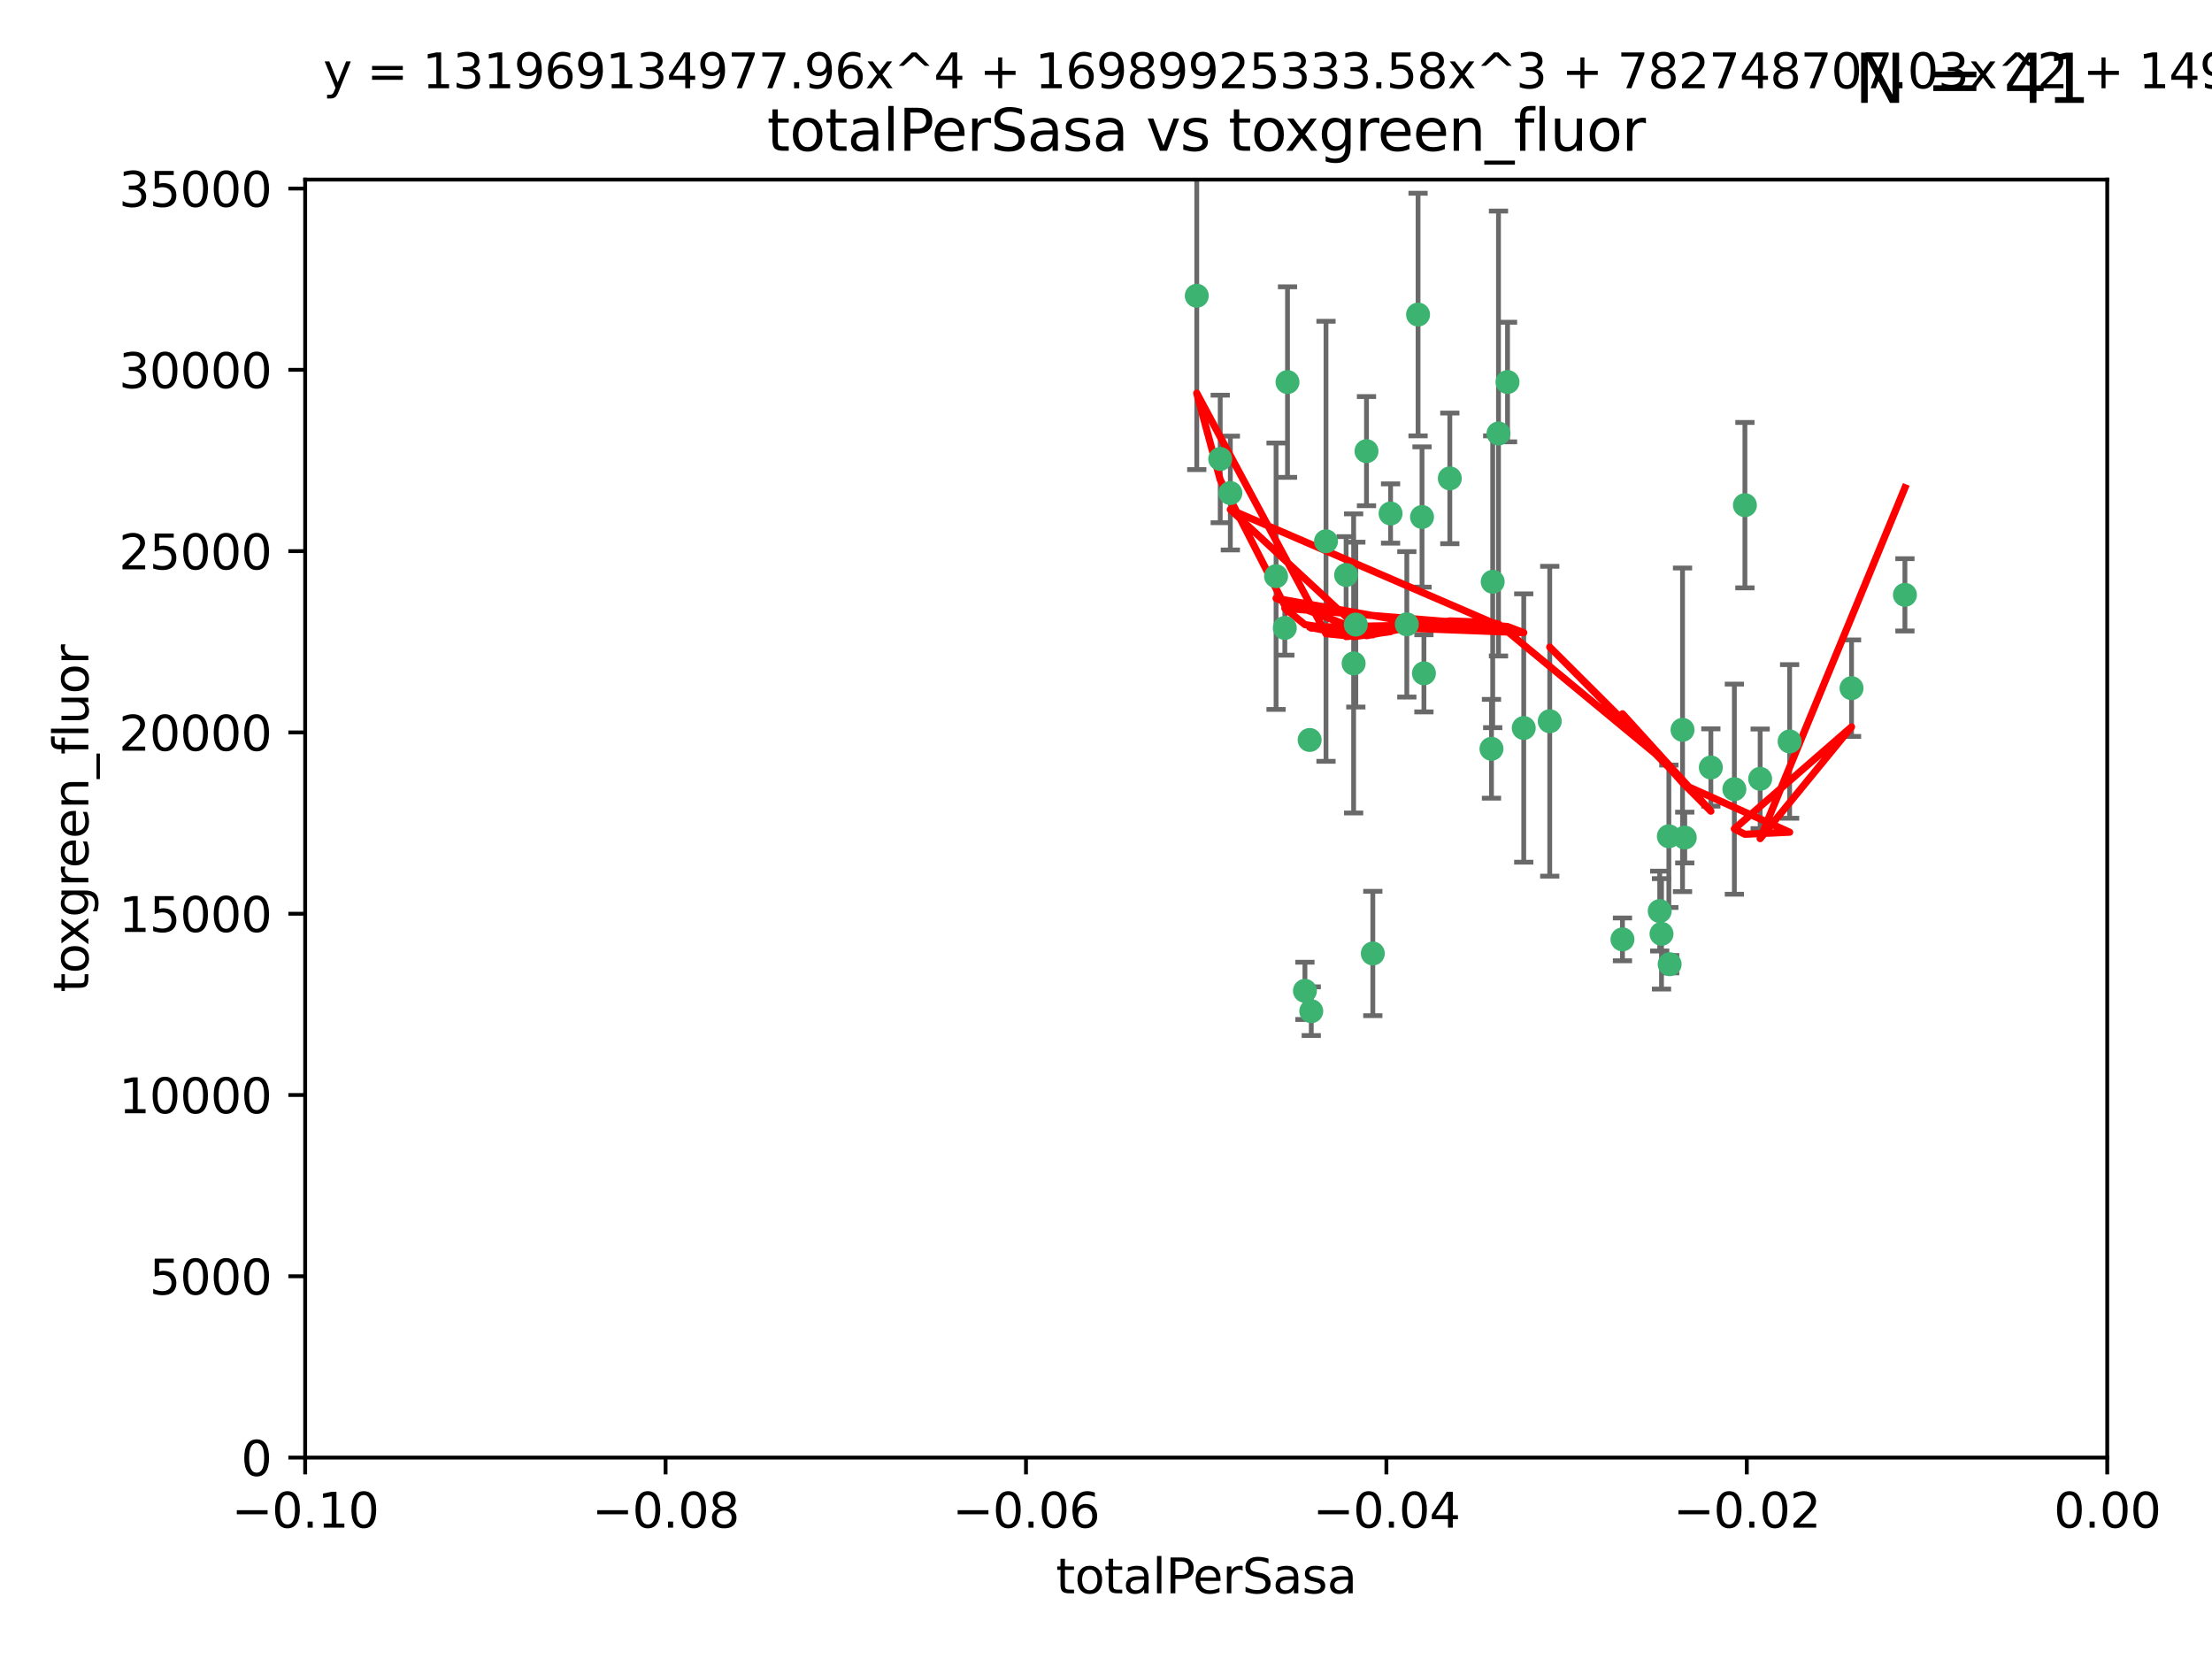 <?xml version="1.0" encoding="utf-8" standalone="no"?>
<!DOCTYPE svg PUBLIC "-//W3C//DTD SVG 1.1//EN"
  "http://www.w3.org/Graphics/SVG/1.1/DTD/svg11.dtd">
<svg xmlns:xlink="http://www.w3.org/1999/xlink" width="460.8pt" height="345.6pt" viewBox="0 0 460.8 345.6" xmlns="http://www.w3.org/2000/svg" version="1.1">
 <defs>
  <style type="text/css">*{stroke-linejoin: round; stroke-linecap: butt}</style>
 </defs>
 <g id="figure_1">
  <g id="patch_1">
   <path d="M 0 345.6 
L 460.8 345.6 
L 460.8 0 
L 0 0 
z
" style="fill: #ffffff"/>
  </g>
  <g id="axes_1">
   <g id="patch_2">
    <path d="M 63.571 303.64 
L 438.975 303.64 
L 438.975 37.411 
L 63.571 37.411 
z
" style="fill: #ffffff"/>
   </g>
   <g id="PathCollection_1">
    <defs>
     <path id="m0bf0ad7a41" d="M 0 1.118 
C 0.297 1.118 0.581 1 0.791 0.791 
C 1 0.581 1.118 0.297 1.118 0 
C 1.118 -0.297 1 -0.581 0.791 -0.791 
C 0.581 -1 0.297 -1.118 0 -1.118 
C -0.297 -1.118 -0.581 -1 -0.791 -0.791 
C -1 -0.581 -1.118 -0.297 -1.118 0 
C -1.118 0.297 -1 0.581 -0.791 0.791 
C -0.581 1 -0.297 1.118 0 1.118 
z
" style="stroke: #3cb371"/>
    </defs>
    <g clip-path="url(#p0530fbb90d)">
     <use xlink:href="#m0bf0ad7a41" x="268.211" y="79.593" style="fill: #3cb371; stroke: #3cb371"/>
     <use xlink:href="#m0bf0ad7a41" x="254.195" y="95.609" style="fill: #3cb371; stroke: #3cb371"/>
     <use xlink:href="#m0bf0ad7a41" x="249.31" y="61.614" style="fill: #3cb371; stroke: #3cb371"/>
     <use xlink:href="#m0bf0ad7a41" x="276.23" y="112.761" style="fill: #3cb371; stroke: #3cb371"/>
     <use xlink:href="#m0bf0ad7a41" x="282.441" y="130.114" style="fill: #3cb371; stroke: #3cb371"/>
     <use xlink:href="#m0bf0ad7a41" x="272.826" y="154.151" style="fill: #3cb371; stroke: #3cb371"/>
     <use xlink:href="#m0bf0ad7a41" x="296.232" y="107.698" style="fill: #3cb371; stroke: #3cb371"/>
     <use xlink:href="#m0bf0ad7a41" x="281.985" y="138.203" style="fill: #3cb371; stroke: #3cb371"/>
     <use xlink:href="#m0bf0ad7a41" x="289.681" y="106.972" style="fill: #3cb371; stroke: #3cb371"/>
     <use xlink:href="#m0bf0ad7a41" x="280.418" y="119.786" style="fill: #3cb371; stroke: #3cb371"/>
     <use xlink:href="#m0bf0ad7a41" x="295.409" y="65.53" style="fill: #3cb371; stroke: #3cb371"/>
     <use xlink:href="#m0bf0ad7a41" x="302.023" y="99.654" style="fill: #3cb371; stroke: #3cb371"/>
     <use xlink:href="#m0bf0ad7a41" x="310.702" y="155.987" style="fill: #3cb371; stroke: #3cb371"/>
     <use xlink:href="#m0bf0ad7a41" x="273.159" y="210.65" style="fill: #3cb371; stroke: #3cb371"/>
     <use xlink:href="#m0bf0ad7a41" x="293.065" y="130.059" style="fill: #3cb371; stroke: #3cb371"/>
     <use xlink:href="#m0bf0ad7a41" x="317.423" y="151.66" style="fill: #3cb371; stroke: #3cb371"/>
     <use xlink:href="#m0bf0ad7a41" x="314.046" y="79.585" style="fill: #3cb371; stroke: #3cb371"/>
     <use xlink:href="#m0bf0ad7a41" x="267.65" y="130.815" style="fill: #3cb371; stroke: #3cb371"/>
     <use xlink:href="#m0bf0ad7a41" x="271.842" y="206.41" style="fill: #3cb371; stroke: #3cb371"/>
     <use xlink:href="#m0bf0ad7a41" x="285.983" y="198.628" style="fill: #3cb371; stroke: #3cb371"/>
     <use xlink:href="#m0bf0ad7a41" x="265.828" y="120.034" style="fill: #3cb371; stroke: #3cb371"/>
     <use xlink:href="#m0bf0ad7a41" x="296.63" y="140.267" style="fill: #3cb371; stroke: #3cb371"/>
     <use xlink:href="#m0bf0ad7a41" x="284.666" y="93.983" style="fill: #3cb371; stroke: #3cb371"/>
     <use xlink:href="#m0bf0ad7a41" x="256.303" y="102.712" style="fill: #3cb371; stroke: #3cb371"/>
     <use xlink:href="#m0bf0ad7a41" x="310.958" y="121.191" style="fill: #3cb371; stroke: #3cb371"/>
     <use xlink:href="#m0bf0ad7a41" x="312.163" y="90.309" style="fill: #3cb371; stroke: #3cb371"/>
     <use xlink:href="#m0bf0ad7a41" x="346.123" y="194.538" style="fill: #3cb371; stroke: #3cb371"/>
     <use xlink:href="#m0bf0ad7a41" x="345.749" y="189.794" style="fill: #3cb371; stroke: #3cb371"/>
     <use xlink:href="#m0bf0ad7a41" x="322.84" y="150.246" style="fill: #3cb371; stroke: #3cb371"/>
     <use xlink:href="#m0bf0ad7a41" x="347.819" y="200.861" style="fill: #3cb371; stroke: #3cb371"/>
     <use xlink:href="#m0bf0ad7a41" x="350.5" y="152.035" style="fill: #3cb371; stroke: #3cb371"/>
     <use xlink:href="#m0bf0ad7a41" x="356.402" y="159.878" style="fill: #3cb371; stroke: #3cb371"/>
     <use xlink:href="#m0bf0ad7a41" x="337.988" y="195.688" style="fill: #3cb371; stroke: #3cb371"/>
     <use xlink:href="#m0bf0ad7a41" x="347.654" y="174.211" style="fill: #3cb371; stroke: #3cb371"/>
     <use xlink:href="#m0bf0ad7a41" x="350.965" y="174.48" style="fill: #3cb371; stroke: #3cb371"/>
     <use xlink:href="#m0bf0ad7a41" x="372.811" y="154.457" style="fill: #3cb371; stroke: #3cb371"/>
     <use xlink:href="#m0bf0ad7a41" x="363.497" y="105.234" style="fill: #3cb371; stroke: #3cb371"/>
     <use xlink:href="#m0bf0ad7a41" x="361.301" y="164.396" style="fill: #3cb371; stroke: #3cb371"/>
     <use xlink:href="#m0bf0ad7a41" x="385.708" y="143.358" style="fill: #3cb371; stroke: #3cb371"/>
     <use xlink:href="#m0bf0ad7a41" x="366.674" y="162.243" style="fill: #3cb371; stroke: #3cb371"/>
     <use xlink:href="#m0bf0ad7a41" x="396.83" y="123.914" style="fill: #3cb371; stroke: #3cb371"/>
    </g>
   </g>
   <g id="matplotlib.axis_1">
    <g id="xtick_1">
     <g id="line2d_1">
      <defs>
       <path id="m8a2f8b9d0a" d="M 0 0 
L 0 3.5 
" style="stroke: #000000; stroke-width: 0.8"/>
      </defs>
      <g>
       <use xlink:href="#m8a2f8b9d0a" x="63.571" y="303.64" style="stroke: #000000; stroke-width: 0.8"/>
      </g>
     </g>
     <g id="text_1">
      <!-- −0.10 -->
      <g transform="translate(48.249 318.238)scale(0.1 -0.1)">
       <defs>
        <path id="DejaVuSans-2212" d="M 678 2272 
L 4684 2272 
L 4684 1741 
L 678 1741 
L 678 2272 
z
" transform="scale(0.016)"/>
        <path id="DejaVuSans-30" d="M 2034 4250 
Q 1547 4250 1301 3770 
Q 1056 3291 1056 2328 
Q 1056 1369 1301 889 
Q 1547 409 2034 409 
Q 2525 409 2770 889 
Q 3016 1369 3016 2328 
Q 3016 3291 2770 3770 
Q 2525 4250 2034 4250 
z
M 2034 4750 
Q 2819 4750 3233 4129 
Q 3647 3509 3647 2328 
Q 3647 1150 3233 529 
Q 2819 -91 2034 -91 
Q 1250 -91 836 529 
Q 422 1150 422 2328 
Q 422 3509 836 4129 
Q 1250 4750 2034 4750 
z
" transform="scale(0.016)"/>
        <path id="DejaVuSans-2e" d="M 684 794 
L 1344 794 
L 1344 0 
L 684 0 
L 684 794 
z
" transform="scale(0.016)"/>
        <path id="DejaVuSans-31" d="M 794 531 
L 1825 531 
L 1825 4091 
L 703 3866 
L 703 4441 
L 1819 4666 
L 2450 4666 
L 2450 531 
L 3481 531 
L 3481 0 
L 794 0 
L 794 531 
z
" transform="scale(0.016)"/>
       </defs>
       <use xlink:href="#DejaVuSans-2212"/>
       <use xlink:href="#DejaVuSans-30" x="83.789"/>
       <use xlink:href="#DejaVuSans-2e" x="147.412"/>
       <use xlink:href="#DejaVuSans-31" x="179.199"/>
       <use xlink:href="#DejaVuSans-30" x="242.822"/>
      </g>
     </g>
    </g>
    <g id="xtick_2">
     <g id="line2d_2">
      <g>
       <use xlink:href="#m8a2f8b9d0a" x="138.652" y="303.64" style="stroke: #000000; stroke-width: 0.8"/>
      </g>
     </g>
     <g id="text_2">
      <!-- −0.08 -->
      <g transform="translate(123.329 318.238)scale(0.1 -0.1)">
       <defs>
        <path id="DejaVuSans-38" d="M 2034 2216 
Q 1584 2216 1326 1975 
Q 1069 1734 1069 1313 
Q 1069 891 1326 650 
Q 1584 409 2034 409 
Q 2484 409 2743 651 
Q 3003 894 3003 1313 
Q 3003 1734 2745 1975 
Q 2488 2216 2034 2216 
z
M 1403 2484 
Q 997 2584 770 2862 
Q 544 3141 544 3541 
Q 544 4100 942 4425 
Q 1341 4750 2034 4750 
Q 2731 4750 3128 4425 
Q 3525 4100 3525 3541 
Q 3525 3141 3298 2862 
Q 3072 2584 2669 2484 
Q 3125 2378 3379 2068 
Q 3634 1759 3634 1313 
Q 3634 634 3220 271 
Q 2806 -91 2034 -91 
Q 1263 -91 848 271 
Q 434 634 434 1313 
Q 434 1759 690 2068 
Q 947 2378 1403 2484 
z
M 1172 3481 
Q 1172 3119 1398 2916 
Q 1625 2713 2034 2713 
Q 2441 2713 2670 2916 
Q 2900 3119 2900 3481 
Q 2900 3844 2670 4047 
Q 2441 4250 2034 4250 
Q 1625 4250 1398 4047 
Q 1172 3844 1172 3481 
z
" transform="scale(0.016)"/>
       </defs>
       <use xlink:href="#DejaVuSans-2212"/>
       <use xlink:href="#DejaVuSans-30" x="83.789"/>
       <use xlink:href="#DejaVuSans-2e" x="147.412"/>
       <use xlink:href="#DejaVuSans-30" x="179.199"/>
       <use xlink:href="#DejaVuSans-38" x="242.822"/>
      </g>
     </g>
    </g>
    <g id="xtick_3">
     <g id="line2d_3">
      <g>
       <use xlink:href="#m8a2f8b9d0a" x="213.733" y="303.64" style="stroke: #000000; stroke-width: 0.8"/>
      </g>
     </g>
     <g id="text_3">
      <!-- −0.06 -->
      <g transform="translate(198.41 318.238)scale(0.1 -0.1)">
       <defs>
        <path id="DejaVuSans-36" d="M 2113 2584 
Q 1688 2584 1439 2293 
Q 1191 2003 1191 1497 
Q 1191 994 1439 701 
Q 1688 409 2113 409 
Q 2538 409 2786 701 
Q 3034 994 3034 1497 
Q 3034 2003 2786 2293 
Q 2538 2584 2113 2584 
z
M 3366 4563 
L 3366 3988 
Q 3128 4100 2886 4159 
Q 2644 4219 2406 4219 
Q 1781 4219 1451 3797 
Q 1122 3375 1075 2522 
Q 1259 2794 1537 2939 
Q 1816 3084 2150 3084 
Q 2853 3084 3261 2657 
Q 3669 2231 3669 1497 
Q 3669 778 3244 343 
Q 2819 -91 2113 -91 
Q 1303 -91 875 529 
Q 447 1150 447 2328 
Q 447 3434 972 4092 
Q 1497 4750 2381 4750 
Q 2619 4750 2861 4703 
Q 3103 4656 3366 4563 
z
" transform="scale(0.016)"/>
       </defs>
       <use xlink:href="#DejaVuSans-2212"/>
       <use xlink:href="#DejaVuSans-30" x="83.789"/>
       <use xlink:href="#DejaVuSans-2e" x="147.412"/>
       <use xlink:href="#DejaVuSans-30" x="179.199"/>
       <use xlink:href="#DejaVuSans-36" x="242.822"/>
      </g>
     </g>
    </g>
    <g id="xtick_4">
     <g id="line2d_4">
      <g>
       <use xlink:href="#m8a2f8b9d0a" x="288.813" y="303.64" style="stroke: #000000; stroke-width: 0.8"/>
      </g>
     </g>
     <g id="text_4">
      <!-- −0.04 -->
      <g transform="translate(273.491 318.238)scale(0.1 -0.1)">
       <defs>
        <path id="DejaVuSans-34" d="M 2419 4116 
L 825 1625 
L 2419 1625 
L 2419 4116 
z
M 2253 4666 
L 3047 4666 
L 3047 1625 
L 3713 1625 
L 3713 1100 
L 3047 1100 
L 3047 0 
L 2419 0 
L 2419 1100 
L 313 1100 
L 313 1709 
L 2253 4666 
z
" transform="scale(0.016)"/>
       </defs>
       <use xlink:href="#DejaVuSans-2212"/>
       <use xlink:href="#DejaVuSans-30" x="83.789"/>
       <use xlink:href="#DejaVuSans-2e" x="147.412"/>
       <use xlink:href="#DejaVuSans-30" x="179.199"/>
       <use xlink:href="#DejaVuSans-34" x="242.822"/>
      </g>
     </g>
    </g>
    <g id="xtick_5">
     <g id="line2d_5">
      <g>
       <use xlink:href="#m8a2f8b9d0a" x="363.894" y="303.64" style="stroke: #000000; stroke-width: 0.8"/>
      </g>
     </g>
     <g id="text_5">
      <!-- −0.02 -->
      <g transform="translate(348.572 318.238)scale(0.1 -0.1)">
       <defs>
        <path id="DejaVuSans-32" d="M 1228 531 
L 3431 531 
L 3431 0 
L 469 0 
L 469 531 
Q 828 903 1448 1529 
Q 2069 2156 2228 2338 
Q 2531 2678 2651 2914 
Q 2772 3150 2772 3378 
Q 2772 3750 2511 3984 
Q 2250 4219 1831 4219 
Q 1534 4219 1204 4116 
Q 875 4013 500 3803 
L 500 4441 
Q 881 4594 1212 4672 
Q 1544 4750 1819 4750 
Q 2544 4750 2975 4387 
Q 3406 4025 3406 3419 
Q 3406 3131 3298 2873 
Q 3191 2616 2906 2266 
Q 2828 2175 2409 1742 
Q 1991 1309 1228 531 
z
" transform="scale(0.016)"/>
       </defs>
       <use xlink:href="#DejaVuSans-2212"/>
       <use xlink:href="#DejaVuSans-30" x="83.789"/>
       <use xlink:href="#DejaVuSans-2e" x="147.412"/>
       <use xlink:href="#DejaVuSans-30" x="179.199"/>
       <use xlink:href="#DejaVuSans-32" x="242.822"/>
      </g>
     </g>
    </g>
    <g id="xtick_6">
     <g id="line2d_6">
      <g>
       <use xlink:href="#m8a2f8b9d0a" x="438.975" y="303.64" style="stroke: #000000; stroke-width: 0.8"/>
      </g>
     </g>
     <g id="text_6">
      <!-- 0.00 -->
      <g transform="translate(427.842 318.238)scale(0.1 -0.1)">
       <use xlink:href="#DejaVuSans-30"/>
       <use xlink:href="#DejaVuSans-2e" x="63.623"/>
       <use xlink:href="#DejaVuSans-30" x="95.41"/>
       <use xlink:href="#DejaVuSans-30" x="159.033"/>
      </g>
     </g>
    </g>
    <g id="text_7">
     <!-- totalPerSasa -->
     <g transform="translate(219.968 331.917)scale(0.1 -0.1)">
      <defs>
       <path id="DejaVuSans-74" d="M 1172 4494 
L 1172 3500 
L 2356 3500 
L 2356 3053 
L 1172 3053 
L 1172 1153 
Q 1172 725 1289 603 
Q 1406 481 1766 481 
L 2356 481 
L 2356 0 
L 1766 0 
Q 1100 0 847 248 
Q 594 497 594 1153 
L 594 3053 
L 172 3053 
L 172 3500 
L 594 3500 
L 594 4494 
L 1172 4494 
z
" transform="scale(0.016)"/>
       <path id="DejaVuSans-6f" d="M 1959 3097 
Q 1497 3097 1228 2736 
Q 959 2375 959 1747 
Q 959 1119 1226 758 
Q 1494 397 1959 397 
Q 2419 397 2687 759 
Q 2956 1122 2956 1747 
Q 2956 2369 2687 2733 
Q 2419 3097 1959 3097 
z
M 1959 3584 
Q 2709 3584 3137 3096 
Q 3566 2609 3566 1747 
Q 3566 888 3137 398 
Q 2709 -91 1959 -91 
Q 1206 -91 779 398 
Q 353 888 353 1747 
Q 353 2609 779 3096 
Q 1206 3584 1959 3584 
z
" transform="scale(0.016)"/>
       <path id="DejaVuSans-61" d="M 2194 1759 
Q 1497 1759 1228 1600 
Q 959 1441 959 1056 
Q 959 750 1161 570 
Q 1363 391 1709 391 
Q 2188 391 2477 730 
Q 2766 1069 2766 1631 
L 2766 1759 
L 2194 1759 
z
M 3341 1997 
L 3341 0 
L 2766 0 
L 2766 531 
Q 2569 213 2275 61 
Q 1981 -91 1556 -91 
Q 1019 -91 701 211 
Q 384 513 384 1019 
Q 384 1609 779 1909 
Q 1175 2209 1959 2209 
L 2766 2209 
L 2766 2266 
Q 2766 2663 2505 2880 
Q 2244 3097 1772 3097 
Q 1472 3097 1187 3025 
Q 903 2953 641 2809 
L 641 3341 
Q 956 3463 1253 3523 
Q 1550 3584 1831 3584 
Q 2591 3584 2966 3190 
Q 3341 2797 3341 1997 
z
" transform="scale(0.016)"/>
       <path id="DejaVuSans-6c" d="M 603 4863 
L 1178 4863 
L 1178 0 
L 603 0 
L 603 4863 
z
" transform="scale(0.016)"/>
       <path id="DejaVuSans-50" d="M 1259 4147 
L 1259 2394 
L 2053 2394 
Q 2494 2394 2734 2622 
Q 2975 2850 2975 3272 
Q 2975 3691 2734 3919 
Q 2494 4147 2053 4147 
L 1259 4147 
z
M 628 4666 
L 2053 4666 
Q 2838 4666 3239 4311 
Q 3641 3956 3641 3272 
Q 3641 2581 3239 2228 
Q 2838 1875 2053 1875 
L 1259 1875 
L 1259 0 
L 628 0 
L 628 4666 
z
" transform="scale(0.016)"/>
       <path id="DejaVuSans-65" d="M 3597 1894 
L 3597 1613 
L 953 1613 
Q 991 1019 1311 708 
Q 1631 397 2203 397 
Q 2534 397 2845 478 
Q 3156 559 3463 722 
L 3463 178 
Q 3153 47 2828 -22 
Q 2503 -91 2169 -91 
Q 1331 -91 842 396 
Q 353 884 353 1716 
Q 353 2575 817 3079 
Q 1281 3584 2069 3584 
Q 2775 3584 3186 3129 
Q 3597 2675 3597 1894 
z
M 3022 2063 
Q 3016 2534 2758 2815 
Q 2500 3097 2075 3097 
Q 1594 3097 1305 2825 
Q 1016 2553 972 2059 
L 3022 2063 
z
" transform="scale(0.016)"/>
       <path id="DejaVuSans-72" d="M 2631 2963 
Q 2534 3019 2420 3045 
Q 2306 3072 2169 3072 
Q 1681 3072 1420 2755 
Q 1159 2438 1159 1844 
L 1159 0 
L 581 0 
L 581 3500 
L 1159 3500 
L 1159 2956 
Q 1341 3275 1631 3429 
Q 1922 3584 2338 3584 
Q 2397 3584 2469 3576 
Q 2541 3569 2628 3553 
L 2631 2963 
z
" transform="scale(0.016)"/>
       <path id="DejaVuSans-53" d="M 3425 4513 
L 3425 3897 
Q 3066 4069 2747 4153 
Q 2428 4238 2131 4238 
Q 1616 4238 1336 4038 
Q 1056 3838 1056 3469 
Q 1056 3159 1242 3001 
Q 1428 2844 1947 2747 
L 2328 2669 
Q 3034 2534 3370 2195 
Q 3706 1856 3706 1288 
Q 3706 609 3251 259 
Q 2797 -91 1919 -91 
Q 1588 -91 1214 -16 
Q 841 59 441 206 
L 441 856 
Q 825 641 1194 531 
Q 1563 422 1919 422 
Q 2459 422 2753 634 
Q 3047 847 3047 1241 
Q 3047 1584 2836 1778 
Q 2625 1972 2144 2069 
L 1759 2144 
Q 1053 2284 737 2584 
Q 422 2884 422 3419 
Q 422 4038 858 4394 
Q 1294 4750 2059 4750 
Q 2388 4750 2728 4690 
Q 3069 4631 3425 4513 
z
" transform="scale(0.016)"/>
       <path id="DejaVuSans-73" d="M 2834 3397 
L 2834 2853 
Q 2591 2978 2328 3040 
Q 2066 3103 1784 3103 
Q 1356 3103 1142 2972 
Q 928 2841 928 2578 
Q 928 2378 1081 2264 
Q 1234 2150 1697 2047 
L 1894 2003 
Q 2506 1872 2764 1633 
Q 3022 1394 3022 966 
Q 3022 478 2636 193 
Q 2250 -91 1575 -91 
Q 1294 -91 989 -36 
Q 684 19 347 128 
L 347 722 
Q 666 556 975 473 
Q 1284 391 1588 391 
Q 1994 391 2212 530 
Q 2431 669 2431 922 
Q 2431 1156 2273 1281 
Q 2116 1406 1581 1522 
L 1381 1569 
Q 847 1681 609 1914 
Q 372 2147 372 2553 
Q 372 3047 722 3315 
Q 1072 3584 1716 3584 
Q 2034 3584 2315 3537 
Q 2597 3491 2834 3397 
z
" transform="scale(0.016)"/>
      </defs>
      <use xlink:href="#DejaVuSans-74"/>
      <use xlink:href="#DejaVuSans-6f" x="39.209"/>
      <use xlink:href="#DejaVuSans-74" x="100.391"/>
      <use xlink:href="#DejaVuSans-61" x="139.6"/>
      <use xlink:href="#DejaVuSans-6c" x="200.879"/>
      <use xlink:href="#DejaVuSans-50" x="228.662"/>
      <use xlink:href="#DejaVuSans-65" x="285.34"/>
      <use xlink:href="#DejaVuSans-72" x="346.863"/>
      <use xlink:href="#DejaVuSans-53" x="387.977"/>
      <use xlink:href="#DejaVuSans-61" x="451.453"/>
      <use xlink:href="#DejaVuSans-73" x="512.732"/>
      <use xlink:href="#DejaVuSans-61" x="564.832"/>
     </g>
    </g>
   </g>
   <g id="matplotlib.axis_2">
    <g id="ytick_1">
     <g id="line2d_7">
      <defs>
       <path id="ma019cf39eb" d="M 0 0 
L -3.5 0 
" style="stroke: #000000; stroke-width: 0.8"/>
      </defs>
      <g>
       <use xlink:href="#ma019cf39eb" x="63.571" y="303.64" style="stroke: #000000; stroke-width: 0.8"/>
      </g>
     </g>
     <g id="text_8">
      <!-- 0 -->
      <g transform="translate(50.209 307.439)scale(0.1 -0.1)">
       <use xlink:href="#DejaVuSans-30"/>
      </g>
     </g>
    </g>
    <g id="ytick_2">
     <g id="line2d_8">
      <g>
       <use xlink:href="#ma019cf39eb" x="63.571" y="265.874" style="stroke: #000000; stroke-width: 0.8"/>
      </g>
     </g>
     <g id="text_9">
      <!-- 5000 -->
      <g transform="translate(31.121 269.673)scale(0.1 -0.1)">
       <defs>
        <path id="DejaVuSans-35" d="M 691 4666 
L 3169 4666 
L 3169 4134 
L 1269 4134 
L 1269 2991 
Q 1406 3038 1543 3061 
Q 1681 3084 1819 3084 
Q 2600 3084 3056 2656 
Q 3513 2228 3513 1497 
Q 3513 744 3044 326 
Q 2575 -91 1722 -91 
Q 1428 -91 1123 -41 
Q 819 9 494 109 
L 494 744 
Q 775 591 1075 516 
Q 1375 441 1709 441 
Q 2250 441 2565 725 
Q 2881 1009 2881 1497 
Q 2881 1984 2565 2268 
Q 2250 2553 1709 2553 
Q 1456 2553 1204 2497 
Q 953 2441 691 2322 
L 691 4666 
z
" transform="scale(0.016)"/>
       </defs>
       <use xlink:href="#DejaVuSans-35"/>
       <use xlink:href="#DejaVuSans-30" x="63.623"/>
       <use xlink:href="#DejaVuSans-30" x="127.246"/>
       <use xlink:href="#DejaVuSans-30" x="190.869"/>
      </g>
     </g>
    </g>
    <g id="ytick_3">
     <g id="line2d_9">
      <g>
       <use xlink:href="#ma019cf39eb" x="63.571" y="228.108" style="stroke: #000000; stroke-width: 0.8"/>
      </g>
     </g>
     <g id="text_10">
      <!-- 10000 -->
      <g transform="translate(24.759 231.907)scale(0.1 -0.1)">
       <use xlink:href="#DejaVuSans-31"/>
       <use xlink:href="#DejaVuSans-30" x="63.623"/>
       <use xlink:href="#DejaVuSans-30" x="127.246"/>
       <use xlink:href="#DejaVuSans-30" x="190.869"/>
       <use xlink:href="#DejaVuSans-30" x="254.492"/>
      </g>
     </g>
    </g>
    <g id="ytick_4">
     <g id="line2d_10">
      <g>
       <use xlink:href="#ma019cf39eb" x="63.571" y="190.342" style="stroke: #000000; stroke-width: 0.8"/>
      </g>
     </g>
     <g id="text_11">
      <!-- 15000 -->
      <g transform="translate(24.759 194.141)scale(0.1 -0.1)">
       <use xlink:href="#DejaVuSans-31"/>
       <use xlink:href="#DejaVuSans-35" x="63.623"/>
       <use xlink:href="#DejaVuSans-30" x="127.246"/>
       <use xlink:href="#DejaVuSans-30" x="190.869"/>
       <use xlink:href="#DejaVuSans-30" x="254.492"/>
      </g>
     </g>
    </g>
    <g id="ytick_5">
     <g id="line2d_11">
      <g>
       <use xlink:href="#ma019cf39eb" x="63.571" y="152.576" style="stroke: #000000; stroke-width: 0.8"/>
      </g>
     </g>
     <g id="text_12">
      <!-- 20000 -->
      <g transform="translate(24.759 156.375)scale(0.1 -0.1)">
       <use xlink:href="#DejaVuSans-32"/>
       <use xlink:href="#DejaVuSans-30" x="63.623"/>
       <use xlink:href="#DejaVuSans-30" x="127.246"/>
       <use xlink:href="#DejaVuSans-30" x="190.869"/>
       <use xlink:href="#DejaVuSans-30" x="254.492"/>
      </g>
     </g>
    </g>
    <g id="ytick_6">
     <g id="line2d_12">
      <g>
       <use xlink:href="#ma019cf39eb" x="63.571" y="114.81" style="stroke: #000000; stroke-width: 0.8"/>
      </g>
     </g>
     <g id="text_13">
      <!-- 25000 -->
      <g transform="translate(24.759 118.609)scale(0.1 -0.1)">
       <use xlink:href="#DejaVuSans-32"/>
       <use xlink:href="#DejaVuSans-35" x="63.623"/>
       <use xlink:href="#DejaVuSans-30" x="127.246"/>
       <use xlink:href="#DejaVuSans-30" x="190.869"/>
       <use xlink:href="#DejaVuSans-30" x="254.492"/>
      </g>
     </g>
    </g>
    <g id="ytick_7">
     <g id="line2d_13">
      <g>
       <use xlink:href="#ma019cf39eb" x="63.571" y="77.044" style="stroke: #000000; stroke-width: 0.8"/>
      </g>
     </g>
     <g id="text_14">
      <!-- 30000 -->
      <g transform="translate(24.759 80.844)scale(0.1 -0.1)">
       <defs>
        <path id="DejaVuSans-33" d="M 2597 2516 
Q 3050 2419 3304 2112 
Q 3559 1806 3559 1356 
Q 3559 666 3084 287 
Q 2609 -91 1734 -91 
Q 1441 -91 1130 -33 
Q 819 25 488 141 
L 488 750 
Q 750 597 1062 519 
Q 1375 441 1716 441 
Q 2309 441 2620 675 
Q 2931 909 2931 1356 
Q 2931 1769 2642 2001 
Q 2353 2234 1838 2234 
L 1294 2234 
L 1294 2753 
L 1863 2753 
Q 2328 2753 2575 2939 
Q 2822 3125 2822 3475 
Q 2822 3834 2567 4026 
Q 2313 4219 1838 4219 
Q 1578 4219 1281 4162 
Q 984 4106 628 3988 
L 628 4550 
Q 988 4650 1302 4700 
Q 1616 4750 1894 4750 
Q 2613 4750 3031 4423 
Q 3450 4097 3450 3541 
Q 3450 3153 3228 2886 
Q 3006 2619 2597 2516 
z
" transform="scale(0.016)"/>
       </defs>
       <use xlink:href="#DejaVuSans-33"/>
       <use xlink:href="#DejaVuSans-30" x="63.623"/>
       <use xlink:href="#DejaVuSans-30" x="127.246"/>
       <use xlink:href="#DejaVuSans-30" x="190.869"/>
       <use xlink:href="#DejaVuSans-30" x="254.492"/>
      </g>
     </g>
    </g>
    <g id="ytick_8">
     <g id="line2d_14">
      <g>
       <use xlink:href="#ma019cf39eb" x="63.571" y="39.278" style="stroke: #000000; stroke-width: 0.8"/>
      </g>
     </g>
     <g id="text_15">
      <!-- 35000 -->
      <g transform="translate(24.759 43.078)scale(0.1 -0.1)">
       <use xlink:href="#DejaVuSans-33"/>
       <use xlink:href="#DejaVuSans-35" x="63.623"/>
       <use xlink:href="#DejaVuSans-30" x="127.246"/>
       <use xlink:href="#DejaVuSans-30" x="190.869"/>
       <use xlink:href="#DejaVuSans-30" x="254.492"/>
      </g>
     </g>
    </g>
    <g id="text_16">
     <!-- toxgreen_fluor -->
     <g transform="translate(18.401 206.72)rotate(-90)scale(0.1 -0.1)">
      <defs>
       <path id="DejaVuSans-78" d="M 3513 3500 
L 2247 1797 
L 3578 0 
L 2900 0 
L 1881 1375 
L 863 0 
L 184 0 
L 1544 1831 
L 300 3500 
L 978 3500 
L 1906 2253 
L 2834 3500 
L 3513 3500 
z
" transform="scale(0.016)"/>
       <path id="DejaVuSans-67" d="M 2906 1791 
Q 2906 2416 2648 2759 
Q 2391 3103 1925 3103 
Q 1463 3103 1205 2759 
Q 947 2416 947 1791 
Q 947 1169 1205 825 
Q 1463 481 1925 481 
Q 2391 481 2648 825 
Q 2906 1169 2906 1791 
z
M 3481 434 
Q 3481 -459 3084 -895 
Q 2688 -1331 1869 -1331 
Q 1566 -1331 1297 -1286 
Q 1028 -1241 775 -1147 
L 775 -588 
Q 1028 -725 1275 -790 
Q 1522 -856 1778 -856 
Q 2344 -856 2625 -561 
Q 2906 -266 2906 331 
L 2906 616 
Q 2728 306 2450 153 
Q 2172 0 1784 0 
Q 1141 0 747 490 
Q 353 981 353 1791 
Q 353 2603 747 3093 
Q 1141 3584 1784 3584 
Q 2172 3584 2450 3431 
Q 2728 3278 2906 2969 
L 2906 3500 
L 3481 3500 
L 3481 434 
z
" transform="scale(0.016)"/>
       <path id="DejaVuSans-6e" d="M 3513 2113 
L 3513 0 
L 2938 0 
L 2938 2094 
Q 2938 2591 2744 2837 
Q 2550 3084 2163 3084 
Q 1697 3084 1428 2787 
Q 1159 2491 1159 1978 
L 1159 0 
L 581 0 
L 581 3500 
L 1159 3500 
L 1159 2956 
Q 1366 3272 1645 3428 
Q 1925 3584 2291 3584 
Q 2894 3584 3203 3211 
Q 3513 2838 3513 2113 
z
" transform="scale(0.016)"/>
       <path id="DejaVuSans-5f" d="M 3263 -1063 
L 3263 -1509 
L -63 -1509 
L -63 -1063 
L 3263 -1063 
z
" transform="scale(0.016)"/>
       <path id="DejaVuSans-66" d="M 2375 4863 
L 2375 4384 
L 1825 4384 
Q 1516 4384 1395 4259 
Q 1275 4134 1275 3809 
L 1275 3500 
L 2222 3500 
L 2222 3053 
L 1275 3053 
L 1275 0 
L 697 0 
L 697 3053 
L 147 3053 
L 147 3500 
L 697 3500 
L 697 3744 
Q 697 4328 969 4595 
Q 1241 4863 1831 4863 
L 2375 4863 
z
" transform="scale(0.016)"/>
       <path id="DejaVuSans-75" d="M 544 1381 
L 544 3500 
L 1119 3500 
L 1119 1403 
Q 1119 906 1312 657 
Q 1506 409 1894 409 
Q 2359 409 2629 706 
Q 2900 1003 2900 1516 
L 2900 3500 
L 3475 3500 
L 3475 0 
L 2900 0 
L 2900 538 
Q 2691 219 2414 64 
Q 2138 -91 1772 -91 
Q 1169 -91 856 284 
Q 544 659 544 1381 
z
M 1991 3584 
L 1991 3584 
z
" transform="scale(0.016)"/>
      </defs>
      <use xlink:href="#DejaVuSans-74"/>
      <use xlink:href="#DejaVuSans-6f" x="39.209"/>
      <use xlink:href="#DejaVuSans-78" x="97.266"/>
      <use xlink:href="#DejaVuSans-67" x="156.445"/>
      <use xlink:href="#DejaVuSans-72" x="219.922"/>
      <use xlink:href="#DejaVuSans-65" x="258.785"/>
      <use xlink:href="#DejaVuSans-65" x="320.309"/>
      <use xlink:href="#DejaVuSans-6e" x="381.832"/>
      <use xlink:href="#DejaVuSans-5f" x="445.211"/>
      <use xlink:href="#DejaVuSans-66" x="495.211"/>
      <use xlink:href="#DejaVuSans-6c" x="530.416"/>
      <use xlink:href="#DejaVuSans-75" x="558.199"/>
      <use xlink:href="#DejaVuSans-6f" x="621.578"/>
      <use xlink:href="#DejaVuSans-72" x="682.76"/>
     </g>
    </g>
   </g>
   <g id="LineCollection_1">
    <path d="M 268.211 99.437 
L 268.211 59.75 
" clip-path="url(#p0530fbb90d)" style="fill: none; stroke: #696969"/>
    <path d="M 254.195 108.893 
L 254.195 82.325 
" clip-path="url(#p0530fbb90d)" style="fill: none; stroke: #696969"/>
    <path d="M 249.31 97.825 
L 249.31 25.402 
" clip-path="url(#p0530fbb90d)" style="fill: none; stroke: #696969"/>
    <path d="M 276.23 158.597 
L 276.23 66.926 
" clip-path="url(#p0530fbb90d)" style="fill: none; stroke: #696969"/>
    <path d="M 282.441 147.286 
L 282.441 112.943 
" clip-path="url(#p0530fbb90d)" style="fill: none; stroke: #696969"/>
    <path d="M 272.826 154.667 
L 272.826 153.636 
" clip-path="url(#p0530fbb90d)" style="fill: none; stroke: #696969"/>
    <path d="M 296.232 122.311 
L 296.232 93.086 
" clip-path="url(#p0530fbb90d)" style="fill: none; stroke: #696969"/>
    <path d="M 281.985 169.362 
L 281.985 107.043 
" clip-path="url(#p0530fbb90d)" style="fill: none; stroke: #696969"/>
    <path d="M 289.681 113.147 
L 289.681 100.797 
" clip-path="url(#p0530fbb90d)" style="fill: none; stroke: #696969"/>
    <path d="M 280.418 127.782 
L 280.418 111.79 
" clip-path="url(#p0530fbb90d)" style="fill: none; stroke: #696969"/>
    <path d="M 295.409 90.806 
L 295.409 40.254 
" clip-path="url(#p0530fbb90d)" style="fill: none; stroke: #696969"/>
    <path d="M 302.023 113.257 
L 302.023 86.051 
" clip-path="url(#p0530fbb90d)" style="fill: none; stroke: #696969"/>
    <path d="M 310.702 166.279 
L 310.702 145.696 
" clip-path="url(#p0530fbb90d)" style="fill: none; stroke: #696969"/>
    <path d="M 273.159 215.721 
L 273.159 205.579 
" clip-path="url(#p0530fbb90d)" style="fill: none; stroke: #696969"/>
    <path d="M 293.065 145.209 
L 293.065 114.909 
" clip-path="url(#p0530fbb90d)" style="fill: none; stroke: #696969"/>
    <path d="M 317.423 179.609 
L 317.423 123.711 
" clip-path="url(#p0530fbb90d)" style="fill: none; stroke: #696969"/>
    <path d="M 314.046 92.04 
L 314.046 67.13 
" clip-path="url(#p0530fbb90d)" style="fill: none; stroke: #696969"/>
    <path d="M 267.65 136.483 
L 267.65 125.148 
" clip-path="url(#p0530fbb90d)" style="fill: none; stroke: #696969"/>
    <path d="M 271.842 212.375 
L 271.842 200.445 
" clip-path="url(#p0530fbb90d)" style="fill: none; stroke: #696969"/>
    <path d="M 285.983 211.582 
L 285.983 185.674 
" clip-path="url(#p0530fbb90d)" style="fill: none; stroke: #696969"/>
    <path d="M 265.828 147.781 
L 265.828 92.287 
" clip-path="url(#p0530fbb90d)" style="fill: none; stroke: #696969"/>
    <path d="M 296.63 148.304 
L 296.63 132.23 
" clip-path="url(#p0530fbb90d)" style="fill: none; stroke: #696969"/>
    <path d="M 284.666 105.352 
L 284.666 82.613 
" clip-path="url(#p0530fbb90d)" style="fill: none; stroke: #696969"/>
    <path d="M 256.303 114.57 
L 256.303 90.854 
" clip-path="url(#p0530fbb90d)" style="fill: none; stroke: #696969"/>
    <path d="M 310.958 151.584 
L 310.958 90.798 
" clip-path="url(#p0530fbb90d)" style="fill: none; stroke: #696969"/>
    <path d="M 312.163 136.653 
L 312.163 43.965 
" clip-path="url(#p0530fbb90d)" style="fill: none; stroke: #696969"/>
    <path d="M 346.123 206.041 
L 346.123 183.035 
" clip-path="url(#p0530fbb90d)" style="fill: none; stroke: #696969"/>
    <path d="M 345.749 198.109 
L 345.749 181.479 
" clip-path="url(#p0530fbb90d)" style="fill: none; stroke: #696969"/>
    <path d="M 322.84 182.519 
L 322.84 117.972 
" clip-path="url(#p0530fbb90d)" style="fill: none; stroke: #696969"/>
    <path d="M 347.819 202.673 
L 347.819 199.049 
" clip-path="url(#p0530fbb90d)" style="fill: none; stroke: #696969"/>
    <path d="M 350.5 185.743 
L 350.5 118.327 
" clip-path="url(#p0530fbb90d)" style="fill: none; stroke: #696969"/>
    <path d="M 356.402 167.926 
L 356.402 151.829 
" clip-path="url(#p0530fbb90d)" style="fill: none; stroke: #696969"/>
    <path d="M 337.988 200.147 
L 337.988 191.229 
" clip-path="url(#p0530fbb90d)" style="fill: none; stroke: #696969"/>
    <path d="M 347.654 189.044 
L 347.654 159.377 
" clip-path="url(#p0530fbb90d)" style="fill: none; stroke: #696969"/>
    <path d="M 350.965 179.771 
L 350.965 169.189 
" clip-path="url(#p0530fbb90d)" style="fill: none; stroke: #696969"/>
    <path d="M 372.811 170.456 
L 372.811 138.458 
" clip-path="url(#p0530fbb90d)" style="fill: none; stroke: #696969"/>
    <path d="M 363.497 122.461 
L 363.497 88.007 
" clip-path="url(#p0530fbb90d)" style="fill: none; stroke: #696969"/>
    <path d="M 361.301 186.281 
L 361.301 142.51 
" clip-path="url(#p0530fbb90d)" style="fill: none; stroke: #696969"/>
    <path d="M 385.708 153.409 
L 385.708 133.308 
" clip-path="url(#p0530fbb90d)" style="fill: none; stroke: #696969"/>
    <path d="M 366.674 172.618 
L 366.674 151.867 
" clip-path="url(#p0530fbb90d)" style="fill: none; stroke: #696969"/>
    <path d="M 396.83 131.444 
L 396.83 116.384 
" clip-path="url(#p0530fbb90d)" style="fill: none; stroke: #696969"/>
   </g>
   <g id="line2d_15">
    <defs>
     <path id="m26a5e86a80" d="M 2 0 
L -2 -0 
" style="stroke: #696969"/>
    </defs>
    <g clip-path="url(#p0530fbb90d)">
     <use xlink:href="#m26a5e86a80" x="268.211" y="99.437" style="fill: #696969; stroke: #696969"/>
     <use xlink:href="#m26a5e86a80" x="254.195" y="108.893" style="fill: #696969; stroke: #696969"/>
     <use xlink:href="#m26a5e86a80" x="249.31" y="97.825" style="fill: #696969; stroke: #696969"/>
     <use xlink:href="#m26a5e86a80" x="276.23" y="158.597" style="fill: #696969; stroke: #696969"/>
     <use xlink:href="#m26a5e86a80" x="282.441" y="147.286" style="fill: #696969; stroke: #696969"/>
     <use xlink:href="#m26a5e86a80" x="272.826" y="154.667" style="fill: #696969; stroke: #696969"/>
     <use xlink:href="#m26a5e86a80" x="296.232" y="122.311" style="fill: #696969; stroke: #696969"/>
     <use xlink:href="#m26a5e86a80" x="281.985" y="169.362" style="fill: #696969; stroke: #696969"/>
     <use xlink:href="#m26a5e86a80" x="289.681" y="113.147" style="fill: #696969; stroke: #696969"/>
     <use xlink:href="#m26a5e86a80" x="280.418" y="127.782" style="fill: #696969; stroke: #696969"/>
     <use xlink:href="#m26a5e86a80" x="295.409" y="90.806" style="fill: #696969; stroke: #696969"/>
     <use xlink:href="#m26a5e86a80" x="302.023" y="113.257" style="fill: #696969; stroke: #696969"/>
     <use xlink:href="#m26a5e86a80" x="310.702" y="166.279" style="fill: #696969; stroke: #696969"/>
     <use xlink:href="#m26a5e86a80" x="273.159" y="215.721" style="fill: #696969; stroke: #696969"/>
     <use xlink:href="#m26a5e86a80" x="293.065" y="145.209" style="fill: #696969; stroke: #696969"/>
     <use xlink:href="#m26a5e86a80" x="317.423" y="179.609" style="fill: #696969; stroke: #696969"/>
     <use xlink:href="#m26a5e86a80" x="314.046" y="92.04" style="fill: #696969; stroke: #696969"/>
     <use xlink:href="#m26a5e86a80" x="267.65" y="136.483" style="fill: #696969; stroke: #696969"/>
     <use xlink:href="#m26a5e86a80" x="271.842" y="212.375" style="fill: #696969; stroke: #696969"/>
     <use xlink:href="#m26a5e86a80" x="285.983" y="211.582" style="fill: #696969; stroke: #696969"/>
     <use xlink:href="#m26a5e86a80" x="265.828" y="147.781" style="fill: #696969; stroke: #696969"/>
     <use xlink:href="#m26a5e86a80" x="296.63" y="148.304" style="fill: #696969; stroke: #696969"/>
     <use xlink:href="#m26a5e86a80" x="284.666" y="105.352" style="fill: #696969; stroke: #696969"/>
     <use xlink:href="#m26a5e86a80" x="256.303" y="114.57" style="fill: #696969; stroke: #696969"/>
     <use xlink:href="#m26a5e86a80" x="310.958" y="151.584" style="fill: #696969; stroke: #696969"/>
     <use xlink:href="#m26a5e86a80" x="312.163" y="136.653" style="fill: #696969; stroke: #696969"/>
     <use xlink:href="#m26a5e86a80" x="346.123" y="206.041" style="fill: #696969; stroke: #696969"/>
     <use xlink:href="#m26a5e86a80" x="345.749" y="198.109" style="fill: #696969; stroke: #696969"/>
     <use xlink:href="#m26a5e86a80" x="322.84" y="182.519" style="fill: #696969; stroke: #696969"/>
     <use xlink:href="#m26a5e86a80" x="347.819" y="202.673" style="fill: #696969; stroke: #696969"/>
     <use xlink:href="#m26a5e86a80" x="350.5" y="185.743" style="fill: #696969; stroke: #696969"/>
     <use xlink:href="#m26a5e86a80" x="356.402" y="167.926" style="fill: #696969; stroke: #696969"/>
     <use xlink:href="#m26a5e86a80" x="337.988" y="200.147" style="fill: #696969; stroke: #696969"/>
     <use xlink:href="#m26a5e86a80" x="347.654" y="189.044" style="fill: #696969; stroke: #696969"/>
     <use xlink:href="#m26a5e86a80" x="350.965" y="179.771" style="fill: #696969; stroke: #696969"/>
     <use xlink:href="#m26a5e86a80" x="372.811" y="170.456" style="fill: #696969; stroke: #696969"/>
     <use xlink:href="#m26a5e86a80" x="363.497" y="122.461" style="fill: #696969; stroke: #696969"/>
     <use xlink:href="#m26a5e86a80" x="361.301" y="186.281" style="fill: #696969; stroke: #696969"/>
     <use xlink:href="#m26a5e86a80" x="385.708" y="153.409" style="fill: #696969; stroke: #696969"/>
     <use xlink:href="#m26a5e86a80" x="366.674" y="172.618" style="fill: #696969; stroke: #696969"/>
     <use xlink:href="#m26a5e86a80" x="396.83" y="131.444" style="fill: #696969; stroke: #696969"/>
    </g>
   </g>
   <g id="line2d_16">
    <g clip-path="url(#p0530fbb90d)">
     <use xlink:href="#m26a5e86a80" x="268.211" y="59.75" style="fill: #696969; stroke: #696969"/>
     <use xlink:href="#m26a5e86a80" x="254.195" y="82.325" style="fill: #696969; stroke: #696969"/>
     <use xlink:href="#m26a5e86a80" x="249.31" y="25.402" style="fill: #696969; stroke: #696969"/>
     <use xlink:href="#m26a5e86a80" x="276.23" y="66.926" style="fill: #696969; stroke: #696969"/>
     <use xlink:href="#m26a5e86a80" x="282.441" y="112.943" style="fill: #696969; stroke: #696969"/>
     <use xlink:href="#m26a5e86a80" x="272.826" y="153.636" style="fill: #696969; stroke: #696969"/>
     <use xlink:href="#m26a5e86a80" x="296.232" y="93.086" style="fill: #696969; stroke: #696969"/>
     <use xlink:href="#m26a5e86a80" x="281.985" y="107.043" style="fill: #696969; stroke: #696969"/>
     <use xlink:href="#m26a5e86a80" x="289.681" y="100.797" style="fill: #696969; stroke: #696969"/>
     <use xlink:href="#m26a5e86a80" x="280.418" y="111.79" style="fill: #696969; stroke: #696969"/>
     <use xlink:href="#m26a5e86a80" x="295.409" y="40.254" style="fill: #696969; stroke: #696969"/>
     <use xlink:href="#m26a5e86a80" x="302.023" y="86.051" style="fill: #696969; stroke: #696969"/>
     <use xlink:href="#m26a5e86a80" x="310.702" y="145.696" style="fill: #696969; stroke: #696969"/>
     <use xlink:href="#m26a5e86a80" x="273.159" y="205.579" style="fill: #696969; stroke: #696969"/>
     <use xlink:href="#m26a5e86a80" x="293.065" y="114.909" style="fill: #696969; stroke: #696969"/>
     <use xlink:href="#m26a5e86a80" x="317.423" y="123.711" style="fill: #696969; stroke: #696969"/>
     <use xlink:href="#m26a5e86a80" x="314.046" y="67.13" style="fill: #696969; stroke: #696969"/>
     <use xlink:href="#m26a5e86a80" x="267.65" y="125.148" style="fill: #696969; stroke: #696969"/>
     <use xlink:href="#m26a5e86a80" x="271.842" y="200.445" style="fill: #696969; stroke: #696969"/>
     <use xlink:href="#m26a5e86a80" x="285.983" y="185.674" style="fill: #696969; stroke: #696969"/>
     <use xlink:href="#m26a5e86a80" x="265.828" y="92.287" style="fill: #696969; stroke: #696969"/>
     <use xlink:href="#m26a5e86a80" x="296.63" y="132.23" style="fill: #696969; stroke: #696969"/>
     <use xlink:href="#m26a5e86a80" x="284.666" y="82.613" style="fill: #696969; stroke: #696969"/>
     <use xlink:href="#m26a5e86a80" x="256.303" y="90.854" style="fill: #696969; stroke: #696969"/>
     <use xlink:href="#m26a5e86a80" x="310.958" y="90.798" style="fill: #696969; stroke: #696969"/>
     <use xlink:href="#m26a5e86a80" x="312.163" y="43.965" style="fill: #696969; stroke: #696969"/>
     <use xlink:href="#m26a5e86a80" x="346.123" y="183.035" style="fill: #696969; stroke: #696969"/>
     <use xlink:href="#m26a5e86a80" x="345.749" y="181.479" style="fill: #696969; stroke: #696969"/>
     <use xlink:href="#m26a5e86a80" x="322.84" y="117.972" style="fill: #696969; stroke: #696969"/>
     <use xlink:href="#m26a5e86a80" x="347.819" y="199.049" style="fill: #696969; stroke: #696969"/>
     <use xlink:href="#m26a5e86a80" x="350.5" y="118.327" style="fill: #696969; stroke: #696969"/>
     <use xlink:href="#m26a5e86a80" x="356.402" y="151.829" style="fill: #696969; stroke: #696969"/>
     <use xlink:href="#m26a5e86a80" x="337.988" y="191.229" style="fill: #696969; stroke: #696969"/>
     <use xlink:href="#m26a5e86a80" x="347.654" y="159.377" style="fill: #696969; stroke: #696969"/>
     <use xlink:href="#m26a5e86a80" x="350.965" y="169.189" style="fill: #696969; stroke: #696969"/>
     <use xlink:href="#m26a5e86a80" x="372.811" y="138.458" style="fill: #696969; stroke: #696969"/>
     <use xlink:href="#m26a5e86a80" x="363.497" y="88.007" style="fill: #696969; stroke: #696969"/>
     <use xlink:href="#m26a5e86a80" x="361.301" y="142.51" style="fill: #696969; stroke: #696969"/>
     <use xlink:href="#m26a5e86a80" x="385.708" y="133.308" style="fill: #696969; stroke: #696969"/>
     <use xlink:href="#m26a5e86a80" x="366.674" y="151.867" style="fill: #696969; stroke: #696969"/>
     <use xlink:href="#m26a5e86a80" x="396.83" y="116.384" style="fill: #696969; stroke: #696969"/>
    </g>
   </g>
   <g id="line2d_17">
    <path d="M 268.211 127.28 
L 254.195 99.942 
L 249.31 81.908 
L 276.23 132.008 
L 282.441 132.611 
L 272.826 130.676 
L 296.232 130.202 
L 281.985 132.628 
L 289.681 131.581 
L 280.418 132.622 
L 295.409 130.365 
L 302.023 129.348 
L 310.702 129.688 
L 273.159 130.846 
L 293.065 130.858 
L 317.423 131.795 
L 314.046 130.516 
L 267.65 126.72 
L 271.842 130.12 
L 285.983 132.252 
L 265.828 124.646 
L 296.63 130.126 
L 284.666 132.427 
L 256.303 106.151 
L 310.958 129.736 
L 312.163 129.997 
L 346.123 158.085 
L 345.749 157.65 
L 322.84 134.8 
L 347.819 160.04 
L 350.5 163.048 
L 356.402 168.98 
L 337.988 148.696 
L 347.654 159.851 
L 350.965 163.556 
L 372.811 173.361 
L 363.497 173.795 
L 361.301 172.668 
L 385.708 151.425 
L 366.674 174.697 
L 396.83 101.608 
" clip-path="url(#p0530fbb90d)" style="fill: none; stroke: #ff0000; stroke-width: 1.5; stroke-linecap: square"/>
   </g>
   <g id="line2d_18">
    <defs>
     <path id="m56ea2f8705" d="M 0 2 
C 0.53 2 1.039 1.789 1.414 1.414 
C 1.789 1.039 2 0.53 2 0 
C 2 -0.53 1.789 -1.039 1.414 -1.414 
C 1.039 -1.789 0.53 -2 0 -2 
C -0.53 -2 -1.039 -1.789 -1.414 -1.414 
C -1.789 -1.039 -2 -0.53 -2 0 
C -2 0.53 -1.789 1.039 -1.414 1.414 
C -1.039 1.789 -0.53 2 0 2 
z
" style="stroke: #3cb371"/>
    </defs>
    <g clip-path="url(#p0530fbb90d)">
     <use xlink:href="#m56ea2f8705" x="268.211" y="79.593" style="fill: #3cb371; stroke: #3cb371"/>
     <use xlink:href="#m56ea2f8705" x="254.195" y="95.609" style="fill: #3cb371; stroke: #3cb371"/>
     <use xlink:href="#m56ea2f8705" x="249.31" y="61.614" style="fill: #3cb371; stroke: #3cb371"/>
     <use xlink:href="#m56ea2f8705" x="276.23" y="112.761" style="fill: #3cb371; stroke: #3cb371"/>
     <use xlink:href="#m56ea2f8705" x="282.441" y="130.114" style="fill: #3cb371; stroke: #3cb371"/>
     <use xlink:href="#m56ea2f8705" x="272.826" y="154.151" style="fill: #3cb371; stroke: #3cb371"/>
     <use xlink:href="#m56ea2f8705" x="296.232" y="107.698" style="fill: #3cb371; stroke: #3cb371"/>
     <use xlink:href="#m56ea2f8705" x="281.985" y="138.203" style="fill: #3cb371; stroke: #3cb371"/>
     <use xlink:href="#m56ea2f8705" x="289.681" y="106.972" style="fill: #3cb371; stroke: #3cb371"/>
     <use xlink:href="#m56ea2f8705" x="280.418" y="119.786" style="fill: #3cb371; stroke: #3cb371"/>
     <use xlink:href="#m56ea2f8705" x="295.409" y="65.53" style="fill: #3cb371; stroke: #3cb371"/>
     <use xlink:href="#m56ea2f8705" x="302.023" y="99.654" style="fill: #3cb371; stroke: #3cb371"/>
     <use xlink:href="#m56ea2f8705" x="310.702" y="155.987" style="fill: #3cb371; stroke: #3cb371"/>
     <use xlink:href="#m56ea2f8705" x="273.159" y="210.65" style="fill: #3cb371; stroke: #3cb371"/>
     <use xlink:href="#m56ea2f8705" x="293.065" y="130.059" style="fill: #3cb371; stroke: #3cb371"/>
     <use xlink:href="#m56ea2f8705" x="317.423" y="151.66" style="fill: #3cb371; stroke: #3cb371"/>
     <use xlink:href="#m56ea2f8705" x="314.046" y="79.585" style="fill: #3cb371; stroke: #3cb371"/>
     <use xlink:href="#m56ea2f8705" x="267.65" y="130.815" style="fill: #3cb371; stroke: #3cb371"/>
     <use xlink:href="#m56ea2f8705" x="271.842" y="206.41" style="fill: #3cb371; stroke: #3cb371"/>
     <use xlink:href="#m56ea2f8705" x="285.983" y="198.628" style="fill: #3cb371; stroke: #3cb371"/>
     <use xlink:href="#m56ea2f8705" x="265.828" y="120.034" style="fill: #3cb371; stroke: #3cb371"/>
     <use xlink:href="#m56ea2f8705" x="296.63" y="140.267" style="fill: #3cb371; stroke: #3cb371"/>
     <use xlink:href="#m56ea2f8705" x="284.666" y="93.983" style="fill: #3cb371; stroke: #3cb371"/>
     <use xlink:href="#m56ea2f8705" x="256.303" y="102.712" style="fill: #3cb371; stroke: #3cb371"/>
     <use xlink:href="#m56ea2f8705" x="310.958" y="121.191" style="fill: #3cb371; stroke: #3cb371"/>
     <use xlink:href="#m56ea2f8705" x="312.163" y="90.309" style="fill: #3cb371; stroke: #3cb371"/>
     <use xlink:href="#m56ea2f8705" x="346.123" y="194.538" style="fill: #3cb371; stroke: #3cb371"/>
     <use xlink:href="#m56ea2f8705" x="345.749" y="189.794" style="fill: #3cb371; stroke: #3cb371"/>
     <use xlink:href="#m56ea2f8705" x="322.84" y="150.246" style="fill: #3cb371; stroke: #3cb371"/>
     <use xlink:href="#m56ea2f8705" x="347.819" y="200.861" style="fill: #3cb371; stroke: #3cb371"/>
     <use xlink:href="#m56ea2f8705" x="350.5" y="152.035" style="fill: #3cb371; stroke: #3cb371"/>
     <use xlink:href="#m56ea2f8705" x="356.402" y="159.878" style="fill: #3cb371; stroke: #3cb371"/>
     <use xlink:href="#m56ea2f8705" x="337.988" y="195.688" style="fill: #3cb371; stroke: #3cb371"/>
     <use xlink:href="#m56ea2f8705" x="347.654" y="174.211" style="fill: #3cb371; stroke: #3cb371"/>
     <use xlink:href="#m56ea2f8705" x="350.965" y="174.48" style="fill: #3cb371; stroke: #3cb371"/>
     <use xlink:href="#m56ea2f8705" x="372.811" y="154.457" style="fill: #3cb371; stroke: #3cb371"/>
     <use xlink:href="#m56ea2f8705" x="363.497" y="105.234" style="fill: #3cb371; stroke: #3cb371"/>
     <use xlink:href="#m56ea2f8705" x="361.301" y="164.396" style="fill: #3cb371; stroke: #3cb371"/>
     <use xlink:href="#m56ea2f8705" x="385.708" y="143.358" style="fill: #3cb371; stroke: #3cb371"/>
     <use xlink:href="#m56ea2f8705" x="366.674" y="162.243" style="fill: #3cb371; stroke: #3cb371"/>
     <use xlink:href="#m56ea2f8705" x="396.83" y="123.914" style="fill: #3cb371; stroke: #3cb371"/>
    </g>
   </g>
   <g id="patch_3">
    <path d="M 63.571 303.64 
L 63.571 37.411 
" style="fill: none; stroke: #000000; stroke-width: 0.8; stroke-linejoin: miter; stroke-linecap: square"/>
   </g>
   <g id="patch_4">
    <path d="M 438.975 303.64 
L 438.975 37.411 
" style="fill: none; stroke: #000000; stroke-width: 0.8; stroke-linejoin: miter; stroke-linecap: square"/>
   </g>
   <g id="patch_5">
    <path d="M 63.571 303.64 
L 438.975 303.64 
" style="fill: none; stroke: #000000; stroke-width: 0.8; stroke-linejoin: miter; stroke-linecap: square"/>
   </g>
   <g id="patch_6">
    <path d="M 63.571 37.411 
L 438.975 37.411 
" style="fill: none; stroke: #000000; stroke-width: 0.8; stroke-linejoin: miter; stroke-linecap: square"/>
   </g>
   <g id="text_17">
    <!-- N = 41 -->
    <g transform="translate(386.302 21.426)scale(0.14 -0.14)">
     <defs>
      <path id="DejaVuSans-4e" d="M 628 4666 
L 1478 4666 
L 3547 763 
L 3547 4666 
L 4159 4666 
L 4159 0 
L 3309 0 
L 1241 3903 
L 1241 0 
L 628 0 
L 628 4666 
z
" transform="scale(0.016)"/>
      <path id="DejaVuSans-20" transform="scale(0.016)"/>
      <path id="DejaVuSans-3d" d="M 678 2906 
L 4684 2906 
L 4684 2381 
L 678 2381 
L 678 2906 
z
M 678 1631 
L 4684 1631 
L 4684 1100 
L 678 1100 
L 678 1631 
z
" transform="scale(0.016)"/>
     </defs>
     <use xlink:href="#DejaVuSans-4e"/>
     <use xlink:href="#DejaVuSans-20" x="74.805"/>
     <use xlink:href="#DejaVuSans-3d" x="106.592"/>
     <use xlink:href="#DejaVuSans-20" x="190.381"/>
     <use xlink:href="#DejaVuSans-34" x="222.168"/>
     <use xlink:href="#DejaVuSans-31" x="285.791"/>
    </g>
   </g>
   <g id="text_18">
    <!-- y = 131969134977.96x^4 + 16989925333.58x^3 + 782748707.03x^2 + 14950062.30x + 117875.32 -->
    <g transform="translate(67.325 18.387)scale(0.1 -0.1)">
     <defs>
      <path id="DejaVuSans-79" d="M 2059 -325 
Q 1816 -950 1584 -1140 
Q 1353 -1331 966 -1331 
L 506 -1331 
L 506 -850 
L 844 -850 
Q 1081 -850 1212 -737 
Q 1344 -625 1503 -206 
L 1606 56 
L 191 3500 
L 800 3500 
L 1894 763 
L 2988 3500 
L 3597 3500 
L 2059 -325 
z
" transform="scale(0.016)"/>
      <path id="DejaVuSans-39" d="M 703 97 
L 703 672 
Q 941 559 1184 500 
Q 1428 441 1663 441 
Q 2288 441 2617 861 
Q 2947 1281 2994 2138 
Q 2813 1869 2534 1725 
Q 2256 1581 1919 1581 
Q 1219 1581 811 2004 
Q 403 2428 403 3163 
Q 403 3881 828 4315 
Q 1253 4750 1959 4750 
Q 2769 4750 3195 4129 
Q 3622 3509 3622 2328 
Q 3622 1225 3098 567 
Q 2575 -91 1691 -91 
Q 1453 -91 1209 -44 
Q 966 3 703 97 
z
M 1959 2075 
Q 2384 2075 2632 2365 
Q 2881 2656 2881 3163 
Q 2881 3666 2632 3958 
Q 2384 4250 1959 4250 
Q 1534 4250 1286 3958 
Q 1038 3666 1038 3163 
Q 1038 2656 1286 2365 
Q 1534 2075 1959 2075 
z
" transform="scale(0.016)"/>
      <path id="DejaVuSans-37" d="M 525 4666 
L 3525 4666 
L 3525 4397 
L 1831 0 
L 1172 0 
L 2766 4134 
L 525 4134 
L 525 4666 
z
" transform="scale(0.016)"/>
      <path id="DejaVuSans-5e" d="M 2988 4666 
L 4684 2925 
L 4056 2925 
L 2681 4159 
L 1306 2925 
L 678 2925 
L 2375 4666 
L 2988 4666 
z
" transform="scale(0.016)"/>
      <path id="DejaVuSans-2b" d="M 2944 4013 
L 2944 2272 
L 4684 2272 
L 4684 1741 
L 2944 1741 
L 2944 0 
L 2419 0 
L 2419 1741 
L 678 1741 
L 678 2272 
L 2419 2272 
L 2419 4013 
L 2944 4013 
z
" transform="scale(0.016)"/>
     </defs>
     <use xlink:href="#DejaVuSans-79"/>
     <use xlink:href="#DejaVuSans-20" x="59.18"/>
     <use xlink:href="#DejaVuSans-3d" x="90.967"/>
     <use xlink:href="#DejaVuSans-20" x="174.756"/>
     <use xlink:href="#DejaVuSans-31" x="206.543"/>
     <use xlink:href="#DejaVuSans-33" x="270.166"/>
     <use xlink:href="#DejaVuSans-31" x="333.789"/>
     <use xlink:href="#DejaVuSans-39" x="397.412"/>
     <use xlink:href="#DejaVuSans-36" x="461.035"/>
     <use xlink:href="#DejaVuSans-39" x="524.658"/>
     <use xlink:href="#DejaVuSans-31" x="588.281"/>
     <use xlink:href="#DejaVuSans-33" x="651.904"/>
     <use xlink:href="#DejaVuSans-34" x="715.527"/>
     <use xlink:href="#DejaVuSans-39" x="779.15"/>
     <use xlink:href="#DejaVuSans-37" x="842.773"/>
     <use xlink:href="#DejaVuSans-37" x="906.396"/>
     <use xlink:href="#DejaVuSans-2e" x="970.02"/>
     <use xlink:href="#DejaVuSans-39" x="1001.807"/>
     <use xlink:href="#DejaVuSans-36" x="1065.43"/>
     <use xlink:href="#DejaVuSans-78" x="1129.053"/>
     <use xlink:href="#DejaVuSans-5e" x="1188.232"/>
     <use xlink:href="#DejaVuSans-34" x="1272.021"/>
     <use xlink:href="#DejaVuSans-20" x="1335.645"/>
     <use xlink:href="#DejaVuSans-2b" x="1367.432"/>
     <use xlink:href="#DejaVuSans-20" x="1451.221"/>
     <use xlink:href="#DejaVuSans-31" x="1483.008"/>
     <use xlink:href="#DejaVuSans-36" x="1546.631"/>
     <use xlink:href="#DejaVuSans-39" x="1610.254"/>
     <use xlink:href="#DejaVuSans-38" x="1673.877"/>
     <use xlink:href="#DejaVuSans-39" x="1737.5"/>
     <use xlink:href="#DejaVuSans-39" x="1801.123"/>
     <use xlink:href="#DejaVuSans-32" x="1864.746"/>
     <use xlink:href="#DejaVuSans-35" x="1928.369"/>
     <use xlink:href="#DejaVuSans-33" x="1991.992"/>
     <use xlink:href="#DejaVuSans-33" x="2055.615"/>
     <use xlink:href="#DejaVuSans-33" x="2119.238"/>
     <use xlink:href="#DejaVuSans-2e" x="2182.861"/>
     <use xlink:href="#DejaVuSans-35" x="2214.648"/>
     <use xlink:href="#DejaVuSans-38" x="2278.271"/>
     <use xlink:href="#DejaVuSans-78" x="2341.895"/>
     <use xlink:href="#DejaVuSans-5e" x="2401.074"/>
     <use xlink:href="#DejaVuSans-33" x="2484.863"/>
     <use xlink:href="#DejaVuSans-20" x="2548.486"/>
     <use xlink:href="#DejaVuSans-2b" x="2580.273"/>
     <use xlink:href="#DejaVuSans-20" x="2664.062"/>
     <use xlink:href="#DejaVuSans-37" x="2695.85"/>
     <use xlink:href="#DejaVuSans-38" x="2759.473"/>
     <use xlink:href="#DejaVuSans-32" x="2823.096"/>
     <use xlink:href="#DejaVuSans-37" x="2886.719"/>
     <use xlink:href="#DejaVuSans-34" x="2950.342"/>
     <use xlink:href="#DejaVuSans-38" x="3013.965"/>
     <use xlink:href="#DejaVuSans-37" x="3077.588"/>
     <use xlink:href="#DejaVuSans-30" x="3141.211"/>
     <use xlink:href="#DejaVuSans-37" x="3204.834"/>
     <use xlink:href="#DejaVuSans-2e" x="3268.457"/>
     <use xlink:href="#DejaVuSans-30" x="3300.244"/>
     <use xlink:href="#DejaVuSans-33" x="3363.867"/>
     <use xlink:href="#DejaVuSans-78" x="3427.49"/>
     <use xlink:href="#DejaVuSans-5e" x="3486.67"/>
     <use xlink:href="#DejaVuSans-32" x="3570.459"/>
     <use xlink:href="#DejaVuSans-20" x="3634.082"/>
     <use xlink:href="#DejaVuSans-2b" x="3665.869"/>
     <use xlink:href="#DejaVuSans-20" x="3749.658"/>
     <use xlink:href="#DejaVuSans-31" x="3781.445"/>
     <use xlink:href="#DejaVuSans-34" x="3845.068"/>
     <use xlink:href="#DejaVuSans-39" x="3908.691"/>
     <use xlink:href="#DejaVuSans-35" x="3972.314"/>
     <use xlink:href="#DejaVuSans-30" x="4035.938"/>
     <use xlink:href="#DejaVuSans-30" x="4099.561"/>
     <use xlink:href="#DejaVuSans-36" x="4163.184"/>
     <use xlink:href="#DejaVuSans-32" x="4226.807"/>
     <use xlink:href="#DejaVuSans-2e" x="4290.43"/>
     <use xlink:href="#DejaVuSans-33" x="4322.217"/>
     <use xlink:href="#DejaVuSans-30" x="4385.84"/>
     <use xlink:href="#DejaVuSans-78" x="4449.463"/>
     <use xlink:href="#DejaVuSans-20" x="4508.643"/>
     <use xlink:href="#DejaVuSans-2b" x="4540.43"/>
     <use xlink:href="#DejaVuSans-20" x="4624.219"/>
     <use xlink:href="#DejaVuSans-31" x="4656.006"/>
     <use xlink:href="#DejaVuSans-31" x="4719.629"/>
     <use xlink:href="#DejaVuSans-37" x="4783.252"/>
     <use xlink:href="#DejaVuSans-38" x="4846.875"/>
     <use xlink:href="#DejaVuSans-37" x="4910.498"/>
     <use xlink:href="#DejaVuSans-35" x="4974.121"/>
     <use xlink:href="#DejaVuSans-2e" x="5037.744"/>
     <use xlink:href="#DejaVuSans-33" x="5069.531"/>
     <use xlink:href="#DejaVuSans-32" x="5133.154"/>
    </g>
   </g>
   <g id="text_19">
    <!-- totalPerSasa vs toxgreen_fluor -->
    <g transform="translate(159.782 31.411)scale(0.12 -0.12)">
     <defs>
      <path id="DejaVuSans-76" d="M 191 3500 
L 800 3500 
L 1894 563 
L 2988 3500 
L 3597 3500 
L 2284 0 
L 1503 0 
L 191 3500 
z
" transform="scale(0.016)"/>
     </defs>
     <use xlink:href="#DejaVuSans-74"/>
     <use xlink:href="#DejaVuSans-6f" x="39.209"/>
     <use xlink:href="#DejaVuSans-74" x="100.391"/>
     <use xlink:href="#DejaVuSans-61" x="139.6"/>
     <use xlink:href="#DejaVuSans-6c" x="200.879"/>
     <use xlink:href="#DejaVuSans-50" x="228.662"/>
     <use xlink:href="#DejaVuSans-65" x="285.34"/>
     <use xlink:href="#DejaVuSans-72" x="346.863"/>
     <use xlink:href="#DejaVuSans-53" x="387.977"/>
     <use xlink:href="#DejaVuSans-61" x="451.453"/>
     <use xlink:href="#DejaVuSans-73" x="512.732"/>
     <use xlink:href="#DejaVuSans-61" x="564.832"/>
     <use xlink:href="#DejaVuSans-20" x="626.111"/>
     <use xlink:href="#DejaVuSans-76" x="657.898"/>
     <use xlink:href="#DejaVuSans-73" x="717.078"/>
     <use xlink:href="#DejaVuSans-20" x="769.178"/>
     <use xlink:href="#DejaVuSans-74" x="800.965"/>
     <use xlink:href="#DejaVuSans-6f" x="840.174"/>
     <use xlink:href="#DejaVuSans-78" x="898.23"/>
     <use xlink:href="#DejaVuSans-67" x="957.41"/>
     <use xlink:href="#DejaVuSans-72" x="1020.887"/>
     <use xlink:href="#DejaVuSans-65" x="1059.75"/>
     <use xlink:href="#DejaVuSans-65" x="1121.273"/>
     <use xlink:href="#DejaVuSans-6e" x="1182.797"/>
     <use xlink:href="#DejaVuSans-5f" x="1246.176"/>
     <use xlink:href="#DejaVuSans-66" x="1296.176"/>
     <use xlink:href="#DejaVuSans-6c" x="1331.381"/>
     <use xlink:href="#DejaVuSans-75" x="1359.164"/>
     <use xlink:href="#DejaVuSans-6f" x="1422.543"/>
     <use xlink:href="#DejaVuSans-72" x="1483.725"/>
    </g>
   </g>
  </g>
 </g>
 <defs>
  <clipPath id="p0530fbb90d">
   <rect x="63.571" y="37.411" width="375.404" height="266.229"/>
  </clipPath>
 </defs>
</svg>
